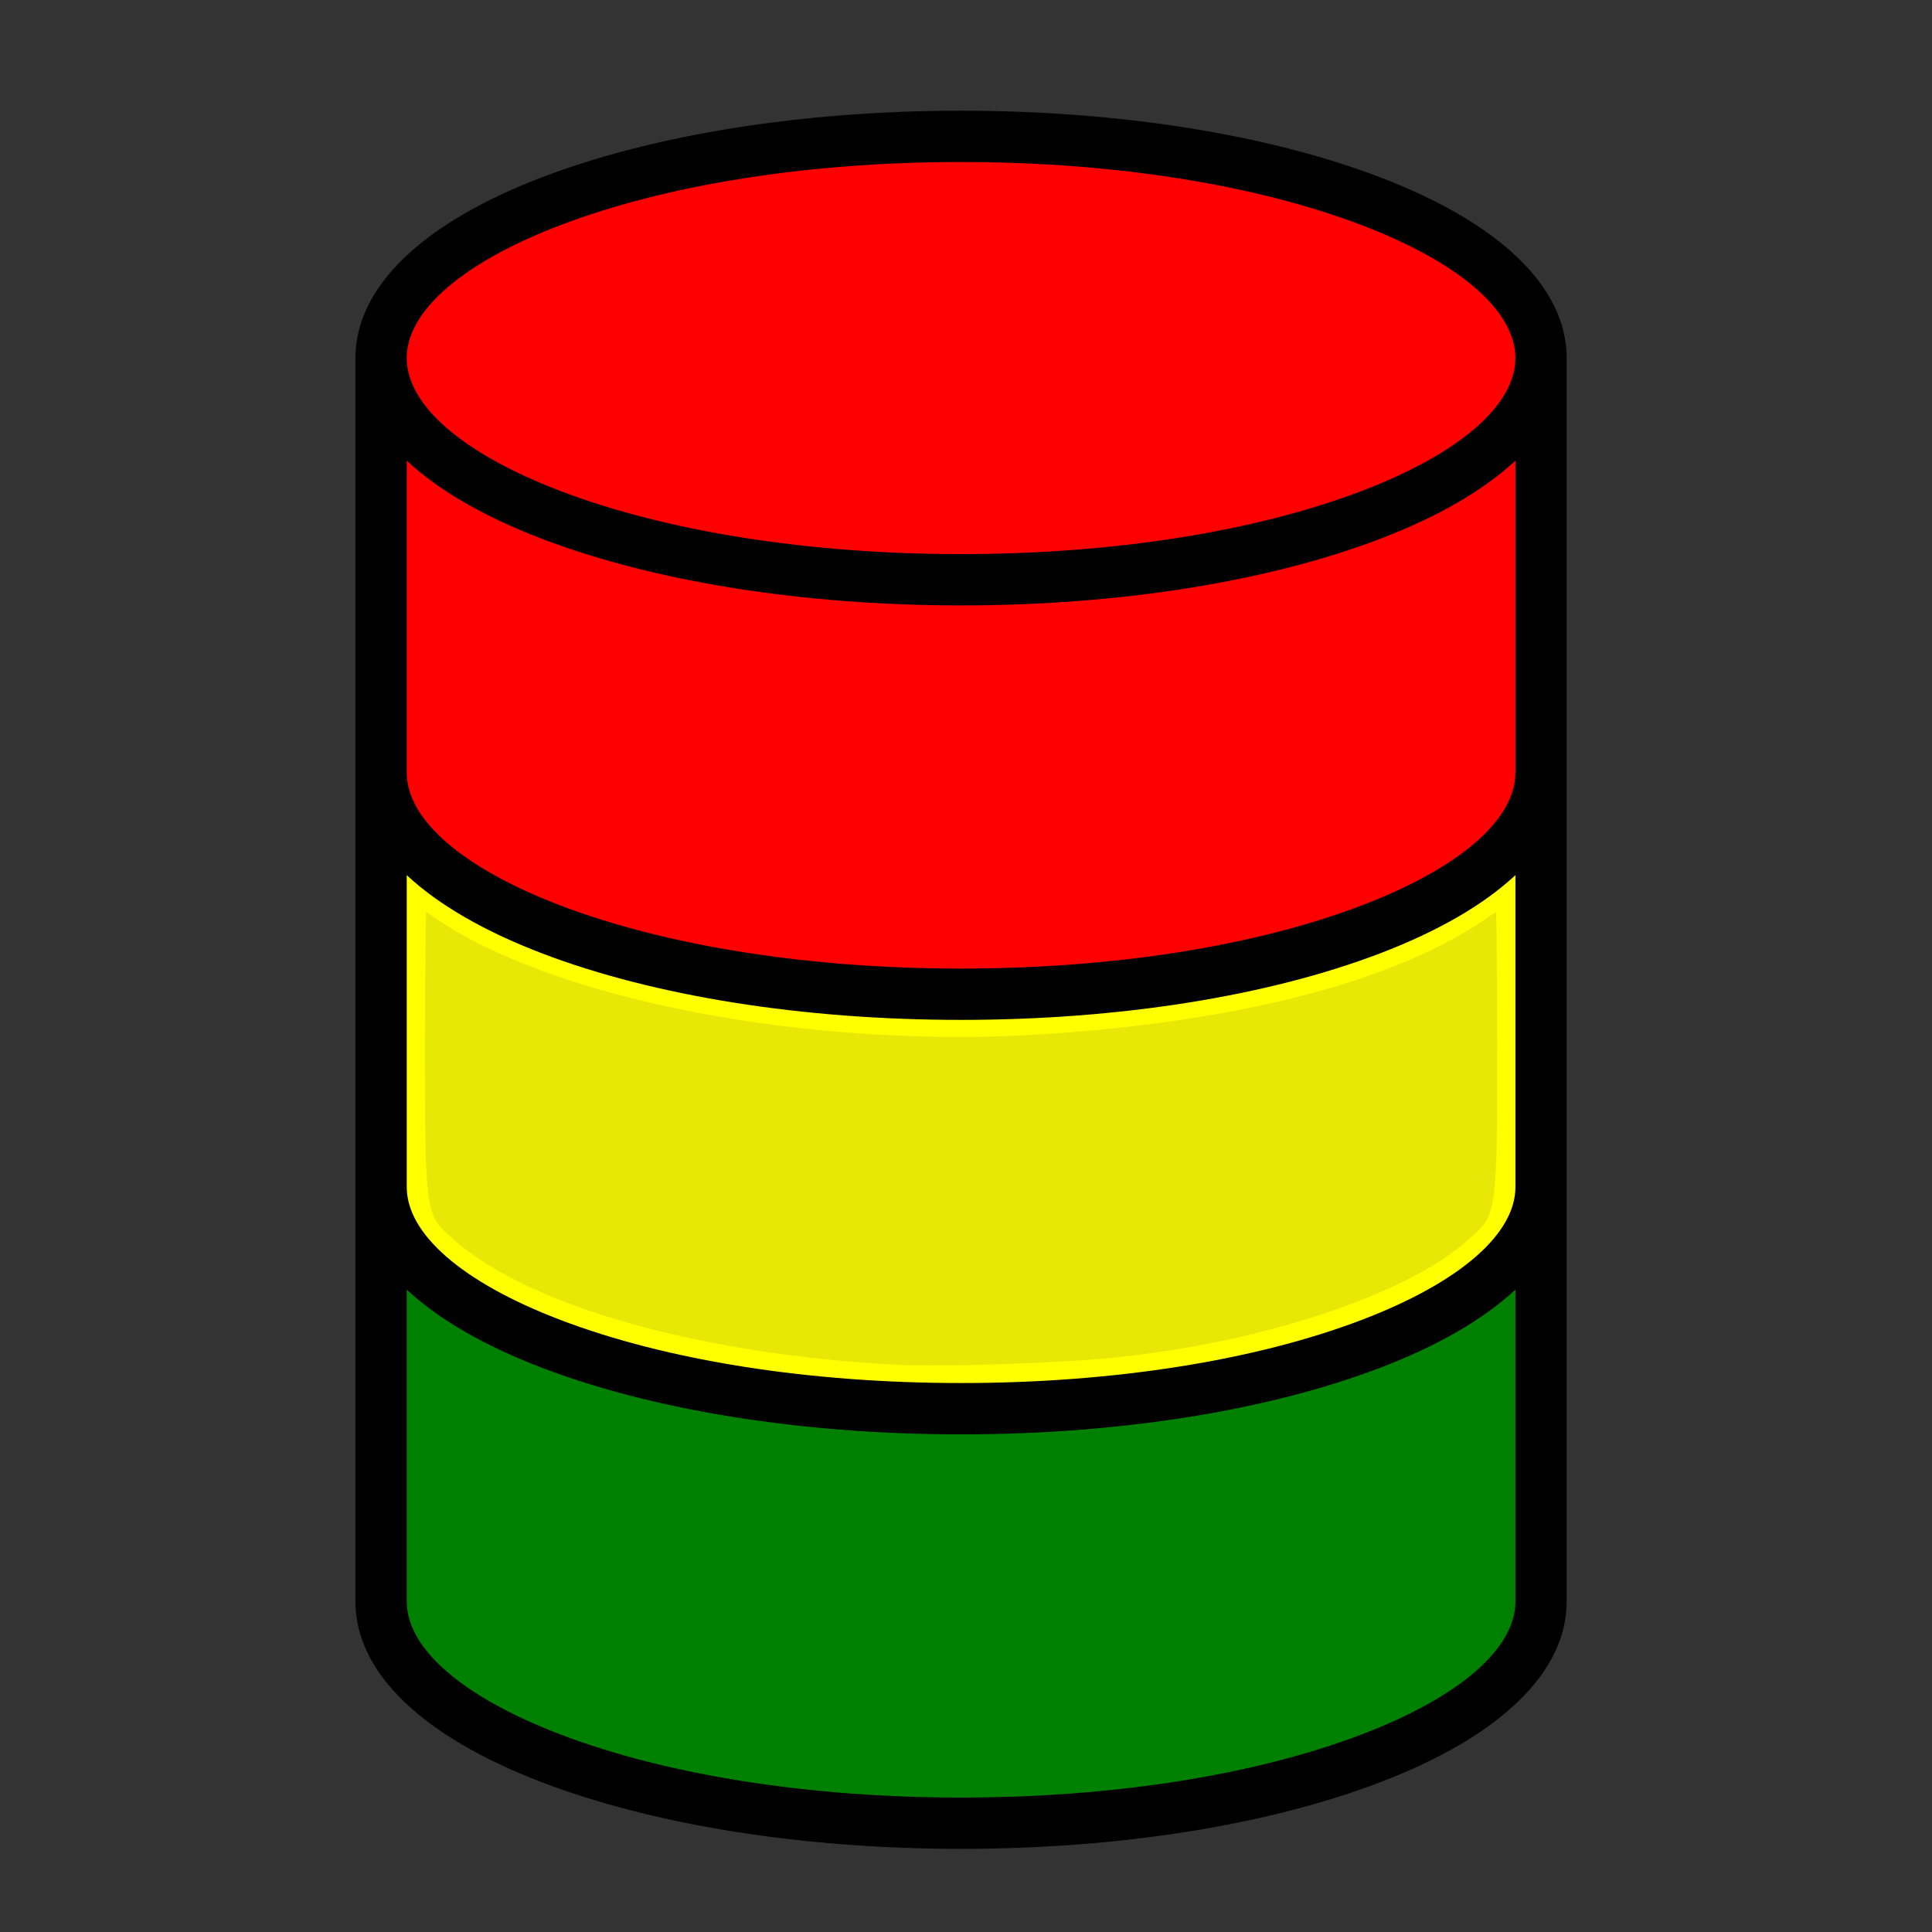 <?xml version="1.0" encoding="UTF-8" standalone="no"?>
<svg
   xmlns:dc="http://purl.org/dc/elements/1.1/"
   xmlns:cc="http://creativecommons.org/ns#"
   xmlns:rdf="http://www.w3.org/1999/02/22-rdf-syntax-ns#"
   xmlns:svg="http://www.w3.org/2000/svg"
   xmlns="http://www.w3.org/2000/svg"
   xmlns:sodipodi="http://sodipodi.sourceforge.net/DTD/sodipodi-0.dtd"
   xmlns:inkscape="http://www.inkscape.org/namespaces/inkscape"
   version="1.1"
   x="0px"
   y="0px"
   viewBox="0 0 100 100"
   enable-background="new 0 0 100 100"
   xml:space="preserve"
   id="svg72"
   sodipodi:docname="favicon.svg"
   width="100"
   height="100"
   inkscape:version="0.92.1 r"><rect x="0" y="0" width="100" height="100" fill="#333333" stroke="none"/><defs
     id="defs76" /><sodipodi:namedview
     pagecolor="#ffffff"
     bordercolor="#666666"
     borderopacity="1"
     objecttolerance="10"
     gridtolerance="10"
     guidetolerance="10"
     inkscape:pageopacity="0"
     inkscape:pageshadow="2"
     inkscape:window-width="1070"
     inkscape:window-height="768"
     id="namedview74"
     showgrid="false"
     inkscape:zoom="3.928"
     inkscape:cx="41.404251"
     inkscape:cy="62.5"
     inkscape:window-x="0"
     inkscape:window-y="23"
     inkscape:window-maximized="0"
     inkscape:current-layer="svg72" /><rect
     x="5"
     y="-20"
     width="90"
     height="90"
     id="rect64"
     style="fill:none" /><path
     style="opacity:1;fill:#ff0000;fill-opacity:1;stroke:#ff0000;stroke-width:1.527;stroke-miterlimit:4;stroke-dasharray:none;stroke-opacity:1"
     d="M 41.259,49.535 C 31.681,48.376 23.845,45.3 21.865,41.921 l -0.633,-1.08 v -8.188 c 0,-4.503 0.054,-8.188 0.119,-8.188 0.066,0 0.903,0.507 1.862,1.127 4.046,2.617 10.217,4.464 17.876,5.349 3.908,0.452 12.566,0.525 16.293,0.138 7.878,-0.818 14.758,-2.811 18.853,-5.46 0.981,-0.635 1.837,-1.154 1.903,-1.154 0.066,0 0.119,3.685 0.119,8.188 v 8.188 l -0.633,1.08 c -2.009,3.429 -9.872,6.477 -19.661,7.622 -3.98,0.466 -12.824,0.461 -16.706,-0.009 z"
     id="path3778"
     inkscape:connector-curvature="0" /><path
     style="opacity:1;fill:#ff0000;fill-opacity:1;stroke:#ff0000;stroke-width:1.527;stroke-miterlimit:4;stroke-dasharray:none;stroke-opacity:1"
     d="M 45.545,28.465 C 44.985,28.409 43.234,28.24 41.654,28.088 30.377,27.008 21.232,22.689 21.232,18.444 c 0,-3.858 7.907,-7.756 18.966,-9.351 4.279,-0.617 14.815,-0.617 19.094,0 9.466,1.365 16.865,4.486 18.604,7.849 2.363,4.569 -6.699,9.66 -19.877,11.165 -2.484,0.284 -10.824,0.523 -12.475,0.358 z"
     id="path3780"
     inkscape:connector-curvature="0" /><path
     style="opacity:1;fill:#ffff00;fill-opacity:0.885;stroke:#ffff00;stroke-width:1.527;stroke-miterlimit:4;stroke-dasharray:none;stroke-opacity:1"
     d="M 46.436,71.405 C 36.139,70.877 27.201,68.363 23.111,64.845 21.233,63.23 21.232,63.222 21.232,54.022 c 0,-4.494 0.057,-8.172 0.127,-8.172 0.07,0 0.671,0.387 1.337,0.861 6.052,4.305 19.389,6.864 31.495,6.042 10.219,-0.693 18.02,-2.778 22.605,-6.042 0.665,-0.474 1.267,-0.861 1.337,-0.861 0.07,0 0.127,3.677 0.127,8.172 0,9.275 0.015,9.196 -2.006,10.929 -3.289,2.821 -10.878,5.316 -18.488,6.076 -2.991,0.299 -8.974,0.498 -11.329,0.378 z"
     id="path3784"
     inkscape:connector-curvature="0" /><path
     style="opacity:1;fill:#008000;fill-opacity:1;stroke:#008000;stroke-width:1.527;stroke-miterlimit:4;stroke-dasharray:none;stroke-opacity:1"
     d="M 46.818,92.858 C 36.392,92.398 27.258,89.874 23.111,86.306 c -1.877,-1.615 -1.879,-1.622 -1.879,-10.823 0,-4.494 0.057,-8.172 0.127,-8.172 0.07,0 0.671,0.388 1.337,0.861 6.024,4.288 19.257,6.815 31.548,6.024 9.919,-0.638 18.029,-2.804 22.552,-6.024 0.665,-0.474 1.267,-0.861 1.337,-0.861 0.07,0 0.127,3.677 0.127,8.172 0,9.2 -0.001,9.208 -1.879,10.823 -3.456,2.973 -11.038,5.456 -18.87,6.179 -3.361,0.31 -8.242,0.48 -10.692,0.372 z"
     id="path3786"
     inkscape:connector-curvature="0" /><path
     d="m 71.444,9.18 c -5.817,-2.224 -13.522,-3.449 -21.699,-3.449 -8.177,0 -15.884,1.225 -21.702,3.449 -6.22,2.378 -9.646,5.699 -9.646,9.354 v 64.361 c 0,3.654 3.426,6.975 9.646,9.352 5.817,2.225 13.524,3.449 21.702,3.449 8.177,0 15.882,-1.225 21.699,-3.449 6.221,-2.377 9.647,-5.697 9.647,-9.352 v -64.361 c 10e-4,-3.655 -3.426,-6.976 -9.647,-9.354 z m -42.453,2.48 c 5.523,-2.112 12.894,-3.274 20.754,-3.274 7.859,0 15.229,1.162 20.751,3.273 5.047,1.929 7.941,4.434 7.941,6.874 0,2.439 -2.895,4.944 -7.941,6.874 -5.522,2.11 -12.892,3.273 -20.751,3.273 -7.86,0 -15.231,-1.163 -20.754,-3.273 -5.044,-1.929 -7.938,-4.434 -7.938,-6.874 0,-2.44 2.894,-4.945 7.938,-6.873 z m 41.505,78.108 c -0.345,0.131 -0.697,0.258 -1.056,0.383 -5.388,1.869 -12.327,2.89 -19.695,2.89 -7.86,0 -15.231,-1.162 -20.754,-3.273 -5.044,-1.93 -7.938,-4.434 -7.938,-6.873 v -16.145 c 1.629,1.521 3.983,2.895 6.991,4.043 5.817,2.225 13.524,3.449 21.702,3.449 8.177,0 15.882,-1.225 21.699,-3.449 3.01,-1.148 5.361,-2.521 6.993,-4.043 v 16.145 c -0.001,2.439 -2.895,4.943 -7.942,6.873 z m 0,-21.455 c -5.522,2.111 -12.892,3.273 -20.751,3.273 -7.86,0 -15.231,-1.162 -20.754,-3.273 -5.044,-1.928 -7.938,-4.432 -7.938,-6.871 v -16.145 c 1.629,1.522 3.983,2.894 6.991,4.044 5.817,2.224 13.524,3.448 21.702,3.448 8.177,0 15.882,-1.225 21.699,-3.448 3.01,-1.15 5.361,-2.521 6.993,-4.044 v 16.145 c -0.001,2.439 -2.895,4.943 -7.942,6.871 z m 0,-21.454 c -5.522,2.113 -12.892,3.274 -20.751,3.274 -7.86,0 -15.231,-1.161 -20.754,-3.273 -5.044,-1.928 -7.938,-4.433 -7.938,-6.873 v -16.144 c 1.629,1.523 3.983,2.894 6.991,4.044 5.817,2.224 13.524,3.449 21.702,3.449 8.177,0 15.882,-1.225 21.699,-3.449 3.01,-1.15 5.361,-2.521 6.993,-4.044 v 16.144 c -0.001,2.44 -2.895,4.945 -7.942,6.872 z"
     id="path66"
     inkscape:connector-curvature="0" /></svg>